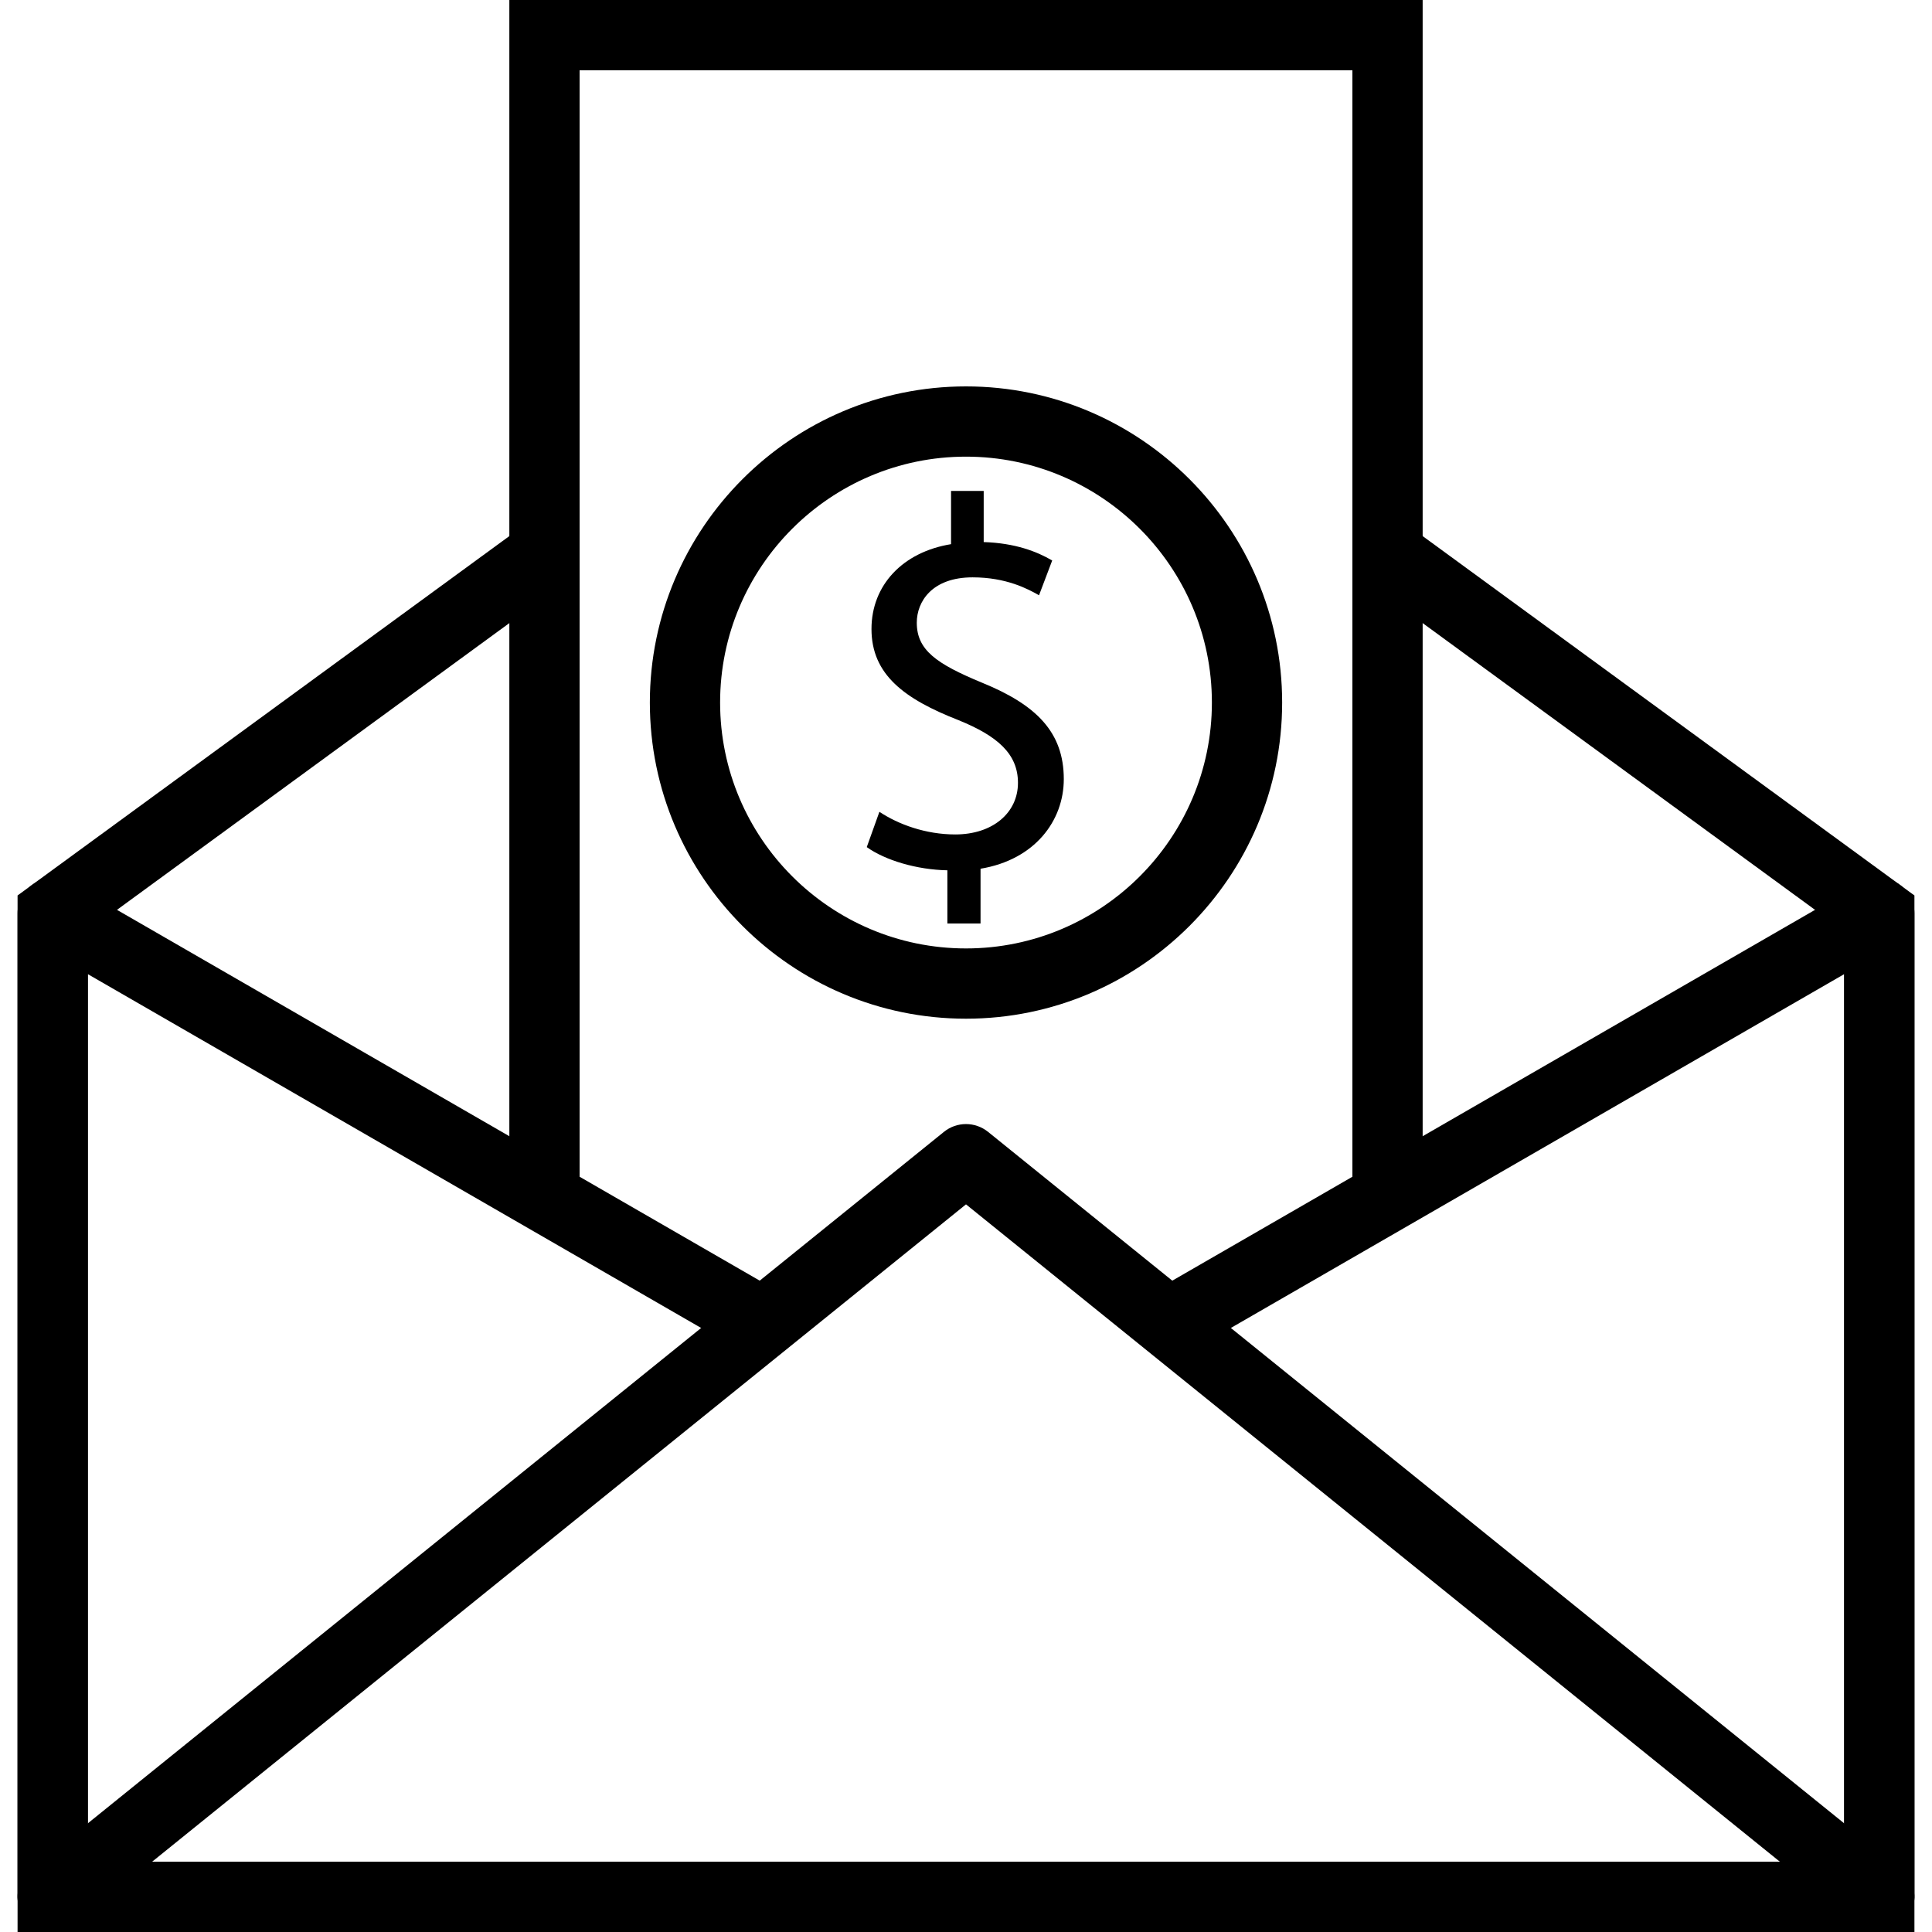 <?xml version="1.0" encoding="iso-8859-1"?>
<!-- Generator: Adobe Illustrator 19.0.0, SVG Export Plug-In . SVG Version: 6.00 Build 0)  -->
<svg version="1.1" id="Capa_1" xmlns="http://www.w3.org/2000/svg" xmlns:xlink="http://www.w3.org/1999/xlink" x="0px" y="0px"
	 viewBox="0 0 512 512" style="enable-background:new 0 0 512 512;" xml:space="preserve">
<g>
	<g>
		<polygon points="376.618,141.777 365.638,156.812 488.727,246.765 488.727,493.382 23.273,493.382 23.273,246.765 
			146.874,156.439 135.889,141.405 4.655,237.307 4.655,512 507.345,512 507.345,237.307 		"/>
	</g>
</g>
<g>
	<g>
		<polygon points="134.982,0 134.982,315.741 153.6,315.741 153.6,18.618 358.4,18.618 358.4,315.741 377.018,315.741 377.018,0 		
			"/>
	</g>
</g>
<g>
	<g>
		<path d="M502.691,233.975c-2.877-1.662-6.428-1.662-9.304,0l-186.023,107.32c-4.454,2.565-5.981,8.262-3.412,12.712
			c2.56,4.454,8.257,5.976,12.712,3.412l172.065-99.263v235.227H23.273V258.155l171.636,99.016
			c4.459,2.569,10.147,1.043,12.716-3.412c2.569-4.45,1.043-10.142-3.412-12.712L18.618,233.975c-2.881-1.662-6.428-1.662-9.309,0
			c-2.881,1.662-4.655,4.738-4.655,8.062v260.655c0,5.139,4.17,9.309,9.309,9.309h484.073c5.139,0,9.309-4.17,9.309-9.309V242.036
			C507.345,238.713,505.572,235.636,502.691,233.975z"/>
	</g>
</g>
<g>
	<g>
		<path d="M503.887,495.448L261.851,299.958c-3.421-2.755-8.29-2.76-11.702,0L8.113,495.448c-3.067,2.481-4.24,6.623-2.928,10.342
			c1.317,3.724,4.831,6.209,8.778,6.209h484.073c3.947,0,7.466-2.486,8.778-6.209C508.127,502.072,506.954,497.925,503.887,495.448z
			 M40.304,493.382L256,319.167l215.696,174.215H40.304z"/>
	</g>
</g>
<g>
	<g>
		<path d="M256,102.4c-46.196,0-83.782,37.585-83.782,83.782s37.585,83.782,83.782,83.782c46.196,0,83.782-37.585,83.782-83.782
			S302.196,102.4,256,102.4z M256,251.345c-35.933,0-65.164-29.231-65.164-65.164s29.231-65.164,65.164-65.164
			s65.164,29.231,65.164,65.164S291.933,251.345,256,251.345z"/>
	</g>
</g>
<g>
	<g>
		<path d="M260.273,180.932c-12.148-5.027-17.315-8.662-17.315-15.919c0-5.59,4.049-12.009,14.801-12.009
			c8.937,0,14.662,3.077,17.594,4.748l3.491-9.216c-4.049-2.374-9.775-4.608-18.153-4.883v-13.545h-8.653v14.099
			c-12.842,2.099-21.085,10.892-21.085,22.481c0,12.144,8.792,18.572,23.04,24.152c10.333,4.189,15.779,8.937,15.779,16.617
			c0,7.955-6.703,13.68-16.617,13.68c-7.815,0-15.076-2.653-20.103-6l-3.351,9.356c4.887,3.491,13.265,6,21.364,6.144v14.099v0.005
			h8.788v-14.518c14.383-2.383,22.063-12.712,22.063-23.747C281.917,194.048,274.655,186.796,260.273,180.932z"/>
	</g>
</g>
<g>
</g>
<g>
</g>
<g>
</g>
<g>
</g>
<g>
</g>
<g>
</g>
<g>
</g>
<g>
</g>
<g>
</g>
<g>
</g>
<g>
</g>
<g>
</g>
<g>
</g>
<g>
</g>
<g>
</g>
</svg>
